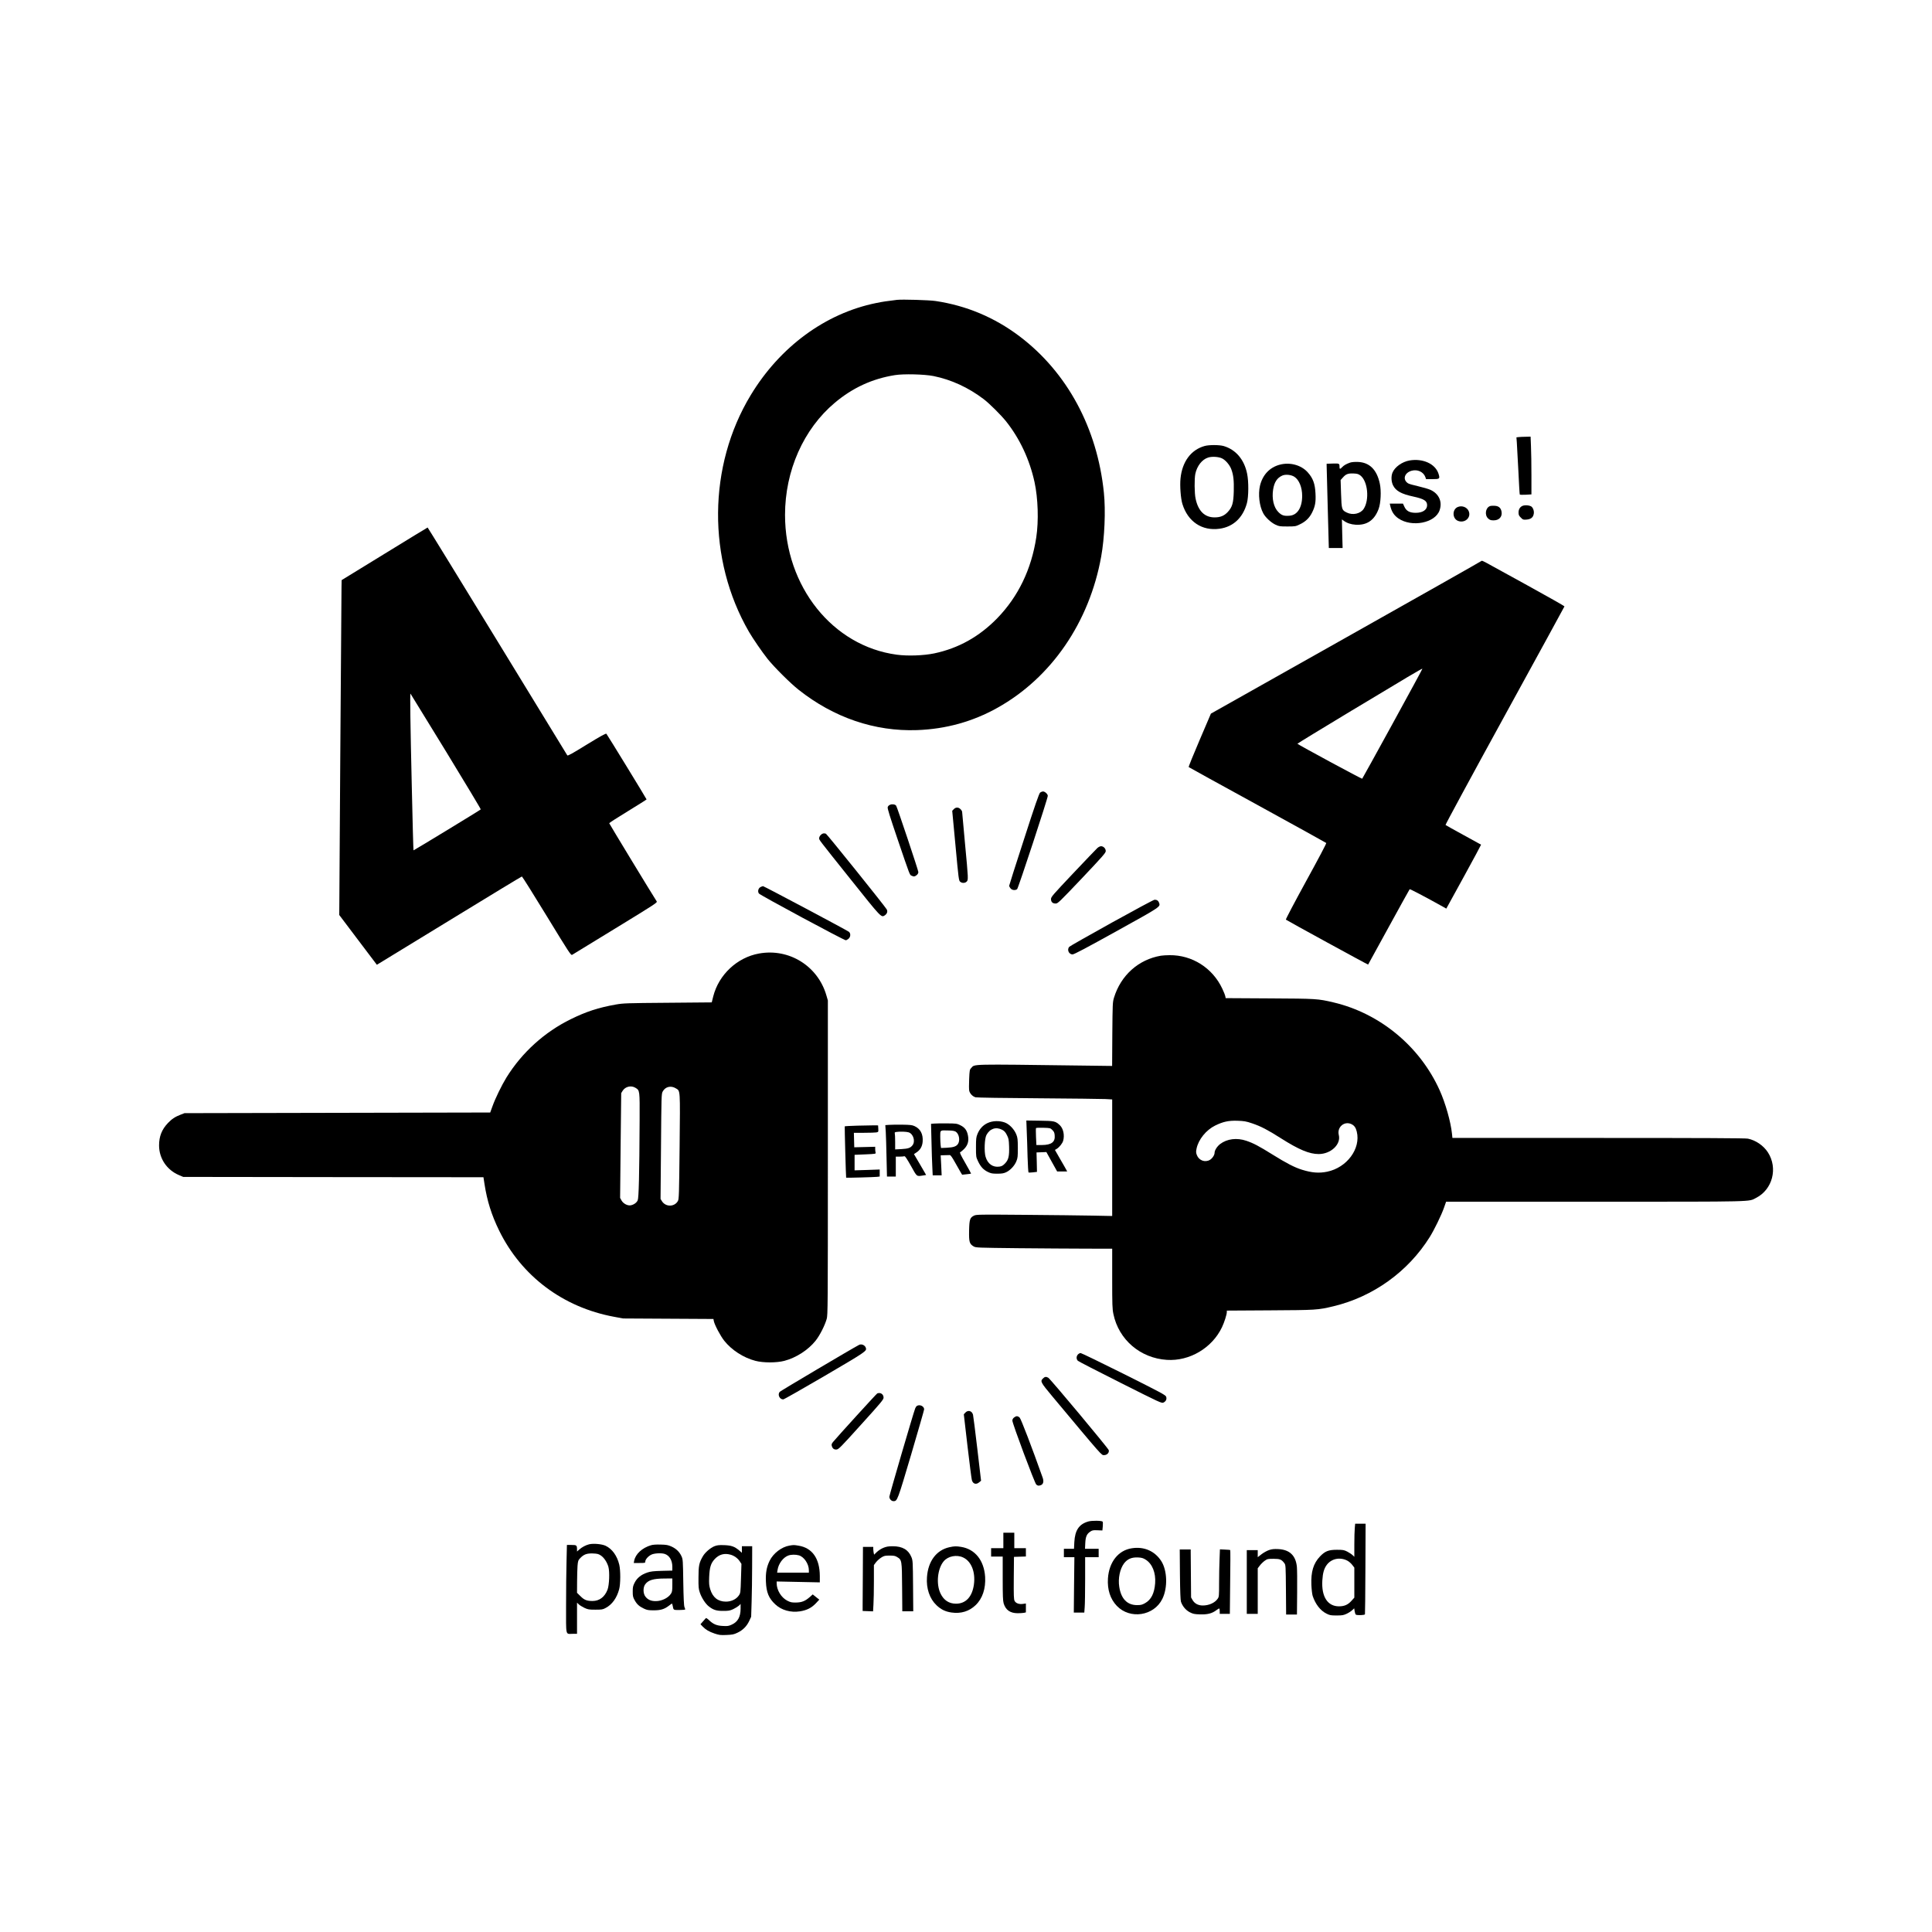 <?xml version="1.0" standalone="no"?>
<!DOCTYPE svg PUBLIC "-//W3C//DTD SVG 20010904//EN"
 "http://www.w3.org/TR/2001/REC-SVG-20010904/DTD/svg10.dtd">
<svg version="1.0" xmlns="http://www.w3.org/2000/svg"
 width="3000pt" height="3000pt" viewBox="0 0 3000 3000"
 preserveAspectRatio="xMidYMid meet">

<g transform="translate(0,3000) scale(0.1,-0.1)"
fill="#000000" stroke="none">
<path d="M13930 25344 c-165 -20 -221 -28 -328 -50 -785 -160 -1490 -678
-1944 -1428 -667 -1100 -678 -2554 -28 -3677 63 -108 201 -309 288 -419 103
-129 354 -379 482 -480 548 -434 1183 -650 1840 -627 448 16 867 132 1251 348
836 468 1425 1328 1608 2346 53 291 71 718 42 993 -102 1003 -571 1870 -1311
2429 -387 292 -822 475 -1302 547 -98 15 -519 27 -598 18z m564 -1183 c277
-56 541 -177 781 -359 87 -66 266 -244 345 -342 214 -268 367 -594 444 -945
55 -253 66 -604 27 -860 -75 -494 -280 -919 -605 -1254 -279 -287 -604 -468
-980 -547 -165 -34 -411 -43 -581 -20 -995 133 -1735 1059 -1735 2171 0 686
288 1334 773 1741 277 233 582 373 932 429 136 22 457 14 599 -14z"/>
<path d="M23581 23213 l-34 -4 6 -77 c3 -42 14 -240 24 -440 9 -199 19 -366
22 -371 4 -4 45 -6 94 -3 l87 5 0 297 c0 163 -3 365 -7 448 l-6 152 -76 -2
c-42 0 -91 -3 -110 -5z"/>
<path d="M18707 23075 c-212 -58 -350 -243 -376 -504 -12 -113 3 -311 29 -396
85 -276 305 -423 578 -385 211 29 362 170 424 397 27 101 29 335 3 458 -45
220 -175 373 -364 429 -66 19 -225 20 -294 1z m271 -194 c54 -27 117 -102 141
-166 34 -90 43 -175 39 -343 -5 -186 -23 -246 -95 -324 -55 -58 -114 -82 -203
-82 -154 0 -255 99 -295 292 -18 81 -20 309 -4 384 26 123 104 223 198 253 61
20 166 13 219 -14z"/>
<path d="M21888 22850 c-115 -20 -228 -100 -265 -188 -24 -57 -20 -141 8 -198
43 -87 129 -135 317 -175 165 -36 212 -66 212 -134 0 -72 -69 -118 -176 -118
-94 0 -146 27 -177 95 l-22 48 -103 0 -102 0 6 -27 c21 -96 58 -154 128 -203
209 -143 573 -71 640 127 46 133 -11 257 -143 317 -32 14 -117 39 -191 56 -73
16 -143 36 -156 45 -89 58 -57 165 58 196 89 24 181 -19 210 -97 l12 -34 98 0
c115 0 120 4 95 84 -49 153 -241 241 -449 206z"/>
<path d="M20965 22817 c-58 -20 -97 -42 -124 -71 -32 -34 -41 -33 -41 3 0 55
-2 56 -105 53 l-95 -3 0 -27 c0 -15 7 -309 17 -654 l17 -628 107 0 107 0 -6
222 -5 223 24 -18 c54 -40 115 -60 190 -65 175 -10 291 70 356 245 34 90 43
280 19 392 -46 218 -160 331 -340 338 -49 2 -97 -2 -121 -10z m159 -200 c115
-88 144 -378 51 -519 -50 -76 -170 -102 -262 -57 -78 38 -81 47 -89 290 l-7
215 34 38 c47 54 80 67 165 64 60 -3 77 -8 108 -31z"/>
<path d="M19871 22784 c-157 -42 -266 -159 -306 -326 -31 -134 -10 -317 51
-429 36 -66 121 -144 191 -177 53 -25 68 -27 183 -27 120 0 128 1 192 32 90
42 150 100 192 184 47 95 60 162 53 294 -7 154 -39 240 -121 331 -101 113
-277 161 -435 118z m229 -188 c73 -48 120 -164 120 -296 0 -181 -74 -298 -194
-308 -88 -7 -123 4 -175 56 -73 73 -104 207 -82 351 18 113 61 180 141 216 51
23 140 14 190 -19z"/>
<path d="M23653 22149 c-46 -14 -73 -53 -73 -106 0 -38 5 -50 35 -80 34 -34
38 -35 91 -31 68 6 103 35 111 95 6 44 -15 96 -45 112 -29 15 -85 20 -119 10z"/>
<path d="M23133 22140 c-68 -29 -82 -141 -24 -192 26 -23 40 -28 85 -28 85 0
136 57 122 135 -11 59 -44 88 -107 91 -30 2 -64 0 -76 -6z"/>
<path d="M22633 22126 c-85 -39 -82 -176 4 -213 106 -44 212 49 169 150 -26
63 -107 93 -173 63z"/>
<path d="M5970 21400 l-665 -408 -2 -108 c-1 -60 -10 -1230 -19 -2601 l-16
-2491 292 -387 292 -386 31 19 c18 10 522 319 1121 685 599 367 1094 667 1100
667 6 -1 180 -277 386 -615 354 -580 376 -613 395 -601 11 7 314 192 672 411
623 381 652 400 640 419 -81 125 -737 1206 -737 1213 0 6 131 90 290 187 160
98 290 180 290 183 0 8 -611 1006 -624 1019 -8 9 -86 -34 -305 -168 -228 -141
-295 -178 -302 -167 -4 8 -493 807 -1086 1776 -593 969 -1080 1762 -1083 1762
-3 0 -304 -184 -670 -409z m955 -3068 c300 -492 544 -897 540 -900 -14 -15
-1041 -639 -1044 -636 -3 3 -15 453 -27 1002 -22 952 -29 1440 -20 1431 2 -2
250 -406 551 -897z"/>
<path d="M23008 21292 c-2 -4 -948 -540 -2104 -1190 l-2101 -1183 -176 -412
c-97 -226 -173 -414 -169 -418 4 -4 484 -269 1067 -588 583 -320 1064 -586
1069 -591 5 -5 -122 -246 -314 -595 -177 -323 -318 -591 -313 -595 14 -13
1274 -702 1277 -698 1 1 145 264 320 583 175 319 321 583 325 587 5 6 240
-117 518 -272 l51 -29 272 495 c150 273 270 497 268 498 -1 1 -124 69 -273
150 -148 81 -274 151 -279 156 -4 4 409 768 919 1697 509 928 927 1692 928
1697 1 5 -257 151 -573 325 -316 174 -605 333 -642 353 -37 20 -68 34 -70 30z
m-1383 -2528 c-256 -467 -469 -852 -473 -856 -6 -6 -987 524 -1006 543 -3 2
376 234 841 514 858 517 1094 657 1100 651 2 -2 -206 -385 -462 -852z"/>
<path d="M16151 17693 c-16 -14 -79 -193 -251 -727 -127 -390 -230 -714 -230
-721 0 -7 9 -24 21 -39 23 -29 72 -36 103 -13 17 13 476 1408 476 1449 0 27
-44 68 -73 68 -14 0 -34 -8 -46 -17z"/>
<path d="M13822 17504 c-20 -8 -34 -22 -38 -39 -5 -19 35 -147 151 -488 200
-587 190 -562 221 -575 35 -17 47 -15 78 9 17 14 26 30 26 49 0 24 -326 1000
-344 1028 -13 22 -62 30 -94 16z"/>
<path d="M14810 17435 l-24 -25 51 -542 c48 -519 51 -543 73 -560 29 -24 75
-23 100 2 27 27 27 36 -25 587 -25 262 -45 485 -45 495 0 10 -11 30 -25 43
-32 33 -74 33 -105 0z"/>
<path d="M12745 17035 c-14 -13 -25 -35 -25 -49 0 -30 -31 10 502 -657 461
-578 462 -578 515 -544 38 25 50 62 32 94 -29 51 -927 1168 -944 1175 -31 12
-56 6 -80 -19z"/>
<path d="M17041 16833 c-17 -16 -186 -192 -376 -393 -321 -340 -345 -367 -345
-401 0 -45 25 -69 72 -69 34 0 54 20 407 391 328 347 371 396 371 424 0 39
-35 75 -73 75 -15 0 -39 -12 -56 -27z"/>
<path d="M11808 16225 c-34 -19 -46 -67 -24 -99 16 -25 1320 -726 1349 -726 9
0 28 11 43 23 33 29 36 83 6 108 -30 24 -1319 709 -1334 709 -7 -1 -25 -7 -40
-15z"/>
<path d="M17265 15674 c-352 -196 -649 -364 -659 -374 -43 -42 -11 -120 49
-120 23 0 209 98 681 360 697 386 684 378 662 442 -11 32 -35 48 -70 47 -13 0
-311 -160 -663 -355z"/>
<path d="M11787 15194 c-341 -61 -626 -329 -712 -666 l-23 -93 -683 -6 c-642
-5 -691 -7 -805 -27 -271 -48 -459 -109 -699 -227 -409 -200 -760 -518 -1000
-905 -74 -120 -176 -329 -219 -451 l-34 -94 -2373 -5 -2374 -5 -57 -22 c-87
-33 -140 -68 -200 -131 -95 -99 -138 -207 -138 -348 0 -202 120 -381 309 -461
l66 -28 2331 -3 2331 -2 17 -110 c40 -257 108 -475 225 -715 347 -710 992
-1195 1786 -1342 l140 -26 702 -4 701 -4 6 -32 c12 -60 103 -232 162 -306 116
-146 299 -264 484 -312 121 -32 329 -32 450 0 182 48 369 168 484 312 65 81
144 237 173 339 17 62 18 176 18 2505 l0 2440 -23 79 c-132 456 -579 734
-1045 650z m-1920 -2085 c68 -42 67 -36 65 -509 -4 -843 -13 -1202 -30 -1239
-17 -37 -60 -68 -109 -77 -48 -9 -114 26 -142 75 l-22 40 8 813 9 814 22 36
c41 66 132 88 199 47z m628 -9 c70 -43 67 1 58 -903 -8 -751 -10 -814 -26
-845 -52 -95 -191 -97 -249 -3 l-21 34 7 814 c6 773 7 817 25 851 40 78 129
100 206 52z"/>
<path d="M18027 15160 c-349 -59 -623 -305 -729 -652 -21 -70 -22 -91 -26
-567 l-3 -493 -472 6 c-1768 23 -1657 25 -1717 -39 -23 -24 -25 -35 -31 -171
-4 -80 -3 -161 1 -181 11 -46 55 -91 100 -102 19 -5 456 -12 970 -15 514 -4
983 -9 1043 -12 l107 -6 0 -905 0 -905 -302 6 c-167 3 -641 9 -1054 12 -699 6
-753 5 -787 -11 -66 -31 -75 -59 -79 -235 -3 -176 5 -205 72 -245 34 -19 56
-20 695 -27 363 -3 839 -7 1058 -7 l397 -1 0 -462 c0 -412 2 -473 19 -553 82
-397 418 -685 830 -711 353 -23 703 185 856 507 37 78 75 198 75 236 l0 22
668 4 c721 4 743 5 986 63 617 147 1161 538 1496 1074 70 112 181 339 222 456
l33 94 2315 0 c2536 0 2375 -3 2498 59 256 130 342 462 184 707 -69 106 -187
187 -310 213 -38 8 -704 11 -2321 11 l-2268 0 -7 67 c-19 184 -101 473 -191
673 -307 682 -927 1195 -1650 1365 -244 57 -258 58 -991 62 l-682 4 -6 30 c-3
17 -24 69 -46 116 -151 323 -469 525 -820 521 -47 0 -107 -4 -133 -8z m1418
-2604 c133 -45 241 -101 445 -231 277 -176 441 -245 586 -245 190 0 349 151
313 295 -31 122 85 222 195 170 45 -21 69 -55 84 -117 65 -264 -153 -559 -460
-622 -126 -26 -238 -17 -389 30 -117 36 -244 102 -459 236 -212 132 -297 177
-407 214 -147 50 -299 31 -406 -50 -47 -36 -87 -98 -87 -136 0 -35 -34 -87
-72 -110 -75 -45 -171 -10 -203 74 -14 37 -15 52 -5 100 29 142 149 290 290
359 123 60 205 78 345 74 106 -4 132 -8 230 -41z"/>
<path d="M15943 12438 c4 -90 10 -270 13 -401 4 -131 11 -240 15 -243 5 -3 36
-2 70 2 l61 7 -3 151 -4 151 77 3 76 3 83 -150 84 -151 78 0 78 0 -15 28 c-8
15 -50 90 -95 166 l-80 140 27 16 c42 26 90 86 101 127 24 86 2 189 -51 240
-69 64 -82 68 -312 71 l-209 3 6 -163z m398 15 c25 -24 33 -42 36 -80 11 -106
-50 -152 -198 -153 l-86 0 -6 127 c-3 70 -3 131 0 136 3 5 54 7 114 5 107 -3
109 -4 140 -35z"/>
<path d="M15334 12561 c-72 -34 -124 -91 -156 -170 -20 -49 -23 -73 -23 -206
0 -147 1 -151 31 -215 41 -87 83 -133 152 -167 50 -24 69 -28 147 -28 71 0
100 5 137 22 65 30 132 101 160 171 21 51 23 73 23 207 -1 134 -3 156 -24 210
-33 81 -106 158 -178 185 -84 31 -191 28 -269 -9z m227 -104 c34 -18 51 -36
74 -82 27 -53 30 -69 34 -174 5 -154 -9 -210 -62 -266 -33 -34 -51 -45 -88
-50 -102 -15 -183 43 -215 153 -24 81 -16 282 13 337 53 100 148 132 244 82z"/>
<path d="M14501 12553 l-44 -4 7 -272 c3 -150 9 -329 13 -399 l6 -128 69 0 70
0 -7 155 -8 155 62 2 c33 1 69 2 79 2 12 1 36 -32 79 -109 34 -60 73 -129 87
-153 l26 -43 67 7 c38 4 70 8 72 10 2 1 -39 76 -90 165 -71 123 -90 164 -79
167 8 3 36 26 62 52 57 59 75 123 58 210 -15 78 -48 123 -117 157 -56 27 -64
28 -213 29 -85 1 -175 -1 -199 -3z m340 -126 c52 -34 70 -135 35 -189 -26 -40
-71 -55 -172 -60 l-92 -4 -6 44 c-3 25 -6 84 -6 133 0 103 -6 99 125 95 66 -1
97 -7 116 -19z"/>
<path d="M13801 12533 l-54 -4 7 -102 c3 -56 9 -236 12 -399 l7 -298 68 0 69
0 0 155 0 155 59 0 c33 0 66 3 74 6 11 4 38 -37 102 -150 97 -174 85 -165 193
-148 l43 7 -94 162 -95 162 39 26 c59 39 90 93 96 167 9 116 -34 200 -127 242
-38 17 -67 20 -195 22 -82 1 -174 -1 -204 -3z m309 -116 c73 -25 107 -140 59
-201 -32 -41 -66 -53 -171 -59 l-98 -5 0 118 c0 65 -3 125 -6 133 -4 11 2 17
23 20 58 9 159 5 193 -6z"/>
<path d="M13318 12521 c-108 -3 -198 -8 -201 -11 -3 -4 18 -789 22 -797 2 -4
436 8 479 13 l42 5 0 55 0 54 -195 -7 -195 -6 0 120 0 121 166 7 c163 7 166 8
160 29 -3 11 -6 36 -6 55 l0 34 -162 -4 -163 -4 -3 113 -3 112 159 0 c88 0
174 3 191 6 31 7 32 8 29 58 l-3 51 -60 1 c-33 0 -149 -2 -257 -5z"/>
<path d="M13340 9117 c-106 -55 -1219 -714 -1232 -729 -38 -43 -3 -118 54
-118 11 0 301 165 645 366 641 376 654 385 638 434 -13 42 -67 66 -105 47z"/>
<path d="M16740 8970 c-29 -29 -30 -74 -2 -101 9 -9 306 -162 658 -339 622
-313 642 -322 670 -309 39 19 55 53 42 91 -9 26 -73 60 -659 354 -357 178
-658 324 -669 324 -11 0 -29 -9 -40 -20z"/>
<path d="M16195 8595 c-45 -44 -37 -59 149 -282 790 -945 758 -908 800 -908
47 0 82 38 73 77 -8 29 -908 1108 -940 1125 -33 19 -55 16 -82 -12z"/>
<path d="M13622 8363 c-11 -4 -614 -666 -685 -752 -22 -26 -27 -40 -22 -60 11
-43 35 -62 74 -59 33 3 62 32 383 388 308 340 348 388 348 417 0 54 -48 86
-98 66z"/>
<path d="M14239 8170 c-9 -5 -21 -22 -27 -37 -28 -70 -402 -1349 -402 -1374 0
-35 31 -69 64 -69 60 0 61 4 275 726 110 374 201 689 201 700 0 48 -67 80
-111 54z"/>
<path d="M14990 8065 l-24 -26 57 -492 c32 -271 62 -509 68 -529 16 -61 67
-76 115 -34 l28 23 -58 494 c-32 272 -62 511 -67 531 -16 61 -77 78 -119 33z"/>
<path d="M15746 7989 c-17 -13 -26 -30 -26 -48 0 -46 347 -973 371 -993 24
-20 37 -22 72 -9 38 15 48 58 27 117 -167 471 -336 912 -357 932 -30 27 -53
28 -87 1z"/>
<path d="M16901 6375 c-145 -41 -209 -135 -219 -322 l-5 -103 -78 0 -79 0 0
-65 0 -65 81 0 82 0 -5 -430 -4 -430 81 0 82 0 6 83 c4 45 7 238 7 430 l0 347
105 0 105 0 0 65 0 65 -106 0 -106 0 4 88 c5 101 23 143 79 180 30 20 44 23
110 20 l77 -3 6 65 c3 35 2 68 -2 72 -17 17 -166 18 -221 3z"/>
<path d="M21037 6273 c-4 -38 -7 -153 -7 -257 l0 -190 -27 26 c-16 15 -53 39
-83 55 -50 25 -65 28 -160 28 -131 0 -184 -21 -263 -103 -103 -109 -142 -238
-134 -442 3 -69 12 -146 20 -171 42 -128 121 -230 216 -276 50 -25 67 -28 156
-28 87 0 107 4 155 26 30 14 69 39 87 56 l31 29 7 -45 c4 -25 12 -49 18 -53
21 -13 137 -9 142 5 2 6 6 326 7 710 l3 697 -81 0 -81 0 -6 -67z m-117 -506
c25 -13 59 -42 77 -66 l33 -43 0 -233 0 -233 -45 -50 c-54 -60 -108 -84 -190
-85 -179 -2 -277 148 -262 401 7 118 27 187 70 244 73 96 203 123 317 65z"/>
<path d="M15580 6080 l0 -120 -95 0 -95 0 0 -65 0 -65 90 0 90 0 0 -338 c0
-274 3 -348 15 -390 31 -102 101 -151 216 -152 37 0 81 3 98 6 l31 7 0 69 0
69 -44 -6 c-60 -9 -112 9 -131 46 -13 24 -15 81 -13 356 l3 328 93 3 92 3 0
64 0 65 -90 0 -90 0 0 120 0 120 -85 0 -85 0 0 -120z"/>
<path d="M9147 6020 c-52 -13 -110 -44 -152 -81 l-35 -31 0 28 c0 70 -6 74
-85 74 l-72 0 -6 -257 c-4 -141 -7 -449 -7 -684 0 -487 -11 -439 101 -439 l69
0 0 242 0 242 28 -27 c15 -14 54 -38 87 -54 54 -25 70 -28 170 -28 100 0 115
2 160 27 100 52 174 156 210 293 21 81 22 288 1 378 -33 139 -111 247 -214
295 -60 27 -189 38 -255 22z m182 -173 c50 -33 96 -102 118 -176 22 -77 14
-286 -14 -357 -44 -113 -126 -174 -232 -174 -89 0 -130 16 -188 75 l-53 52 1
169 c0 93 4 206 7 251 7 76 10 85 42 119 56 58 101 75 196 72 69 -3 87 -7 123
-31z"/>
<path d="M10110 6006 c-138 -40 -243 -137 -263 -243 l-6 -33 89 0 c85 0 90 1
90 22 0 32 44 83 93 107 48 24 164 29 214 10 70 -26 112 -100 113 -195 l0 -62
-162 -4 c-134 -4 -175 -9 -229 -27 -93 -32 -157 -83 -194 -156 -26 -51 -30
-69 -30 -139 0 -71 4 -88 30 -134 35 -64 71 -96 145 -131 47 -22 69 -26 150
-26 109 0 165 17 236 71 24 19 46 34 48 34 3 0 7 -15 11 -32 14 -72 8 -68 106
-68 49 0 89 4 89 9 0 5 -5 22 -12 38 -8 19 -14 138 -18 383 -5 343 -6 357 -28
405 -31 68 -83 118 -156 151 -52 23 -77 28 -166 30 -66 2 -122 -1 -150 -10z
m330 -617 c0 -84 -3 -107 -20 -134 -41 -66 -143 -117 -236 -117 -74 -1 -125
22 -162 70 -37 48 -39 141 -4 190 48 66 124 90 300 91 l122 1 0 -101z"/>
<path d="M11093 5990 c-62 -25 -144 -96 -178 -154 -59 -101 -69 -148 -69 -331
-1 -153 1 -177 22 -238 28 -80 87 -171 137 -210 70 -56 121 -72 225 -71 82 0
103 3 155 27 33 16 72 40 88 54 l27 27 0 -75 c-1 -127 -44 -204 -137 -246 -47
-22 -65 -25 -136 -21 -96 4 -150 26 -216 89 -23 23 -46 37 -50 33 -5 -5 -25
-28 -46 -52 l-38 -43 34 -36 c49 -50 98 -79 186 -109 70 -23 89 -26 184 -22
91 4 114 8 170 35 83 39 143 99 182 181 l31 67 7 230 c4 127 8 373 8 548 l1
317 -80 0 -80 0 0 -51 0 -51 -41 36 c-73 62 -122 79 -234 83 -82 3 -109 -1
-152 -17z m251 -131 c56 -16 110 -54 142 -102 l27 -41 -7 -225 c-7 -225 -7
-226 -34 -266 -41 -59 -117 -95 -201 -95 -123 1 -204 65 -243 193 -17 58 -20
86 -16 190 7 152 25 212 87 279 67 71 148 94 245 67z"/>
<path d="M12258 6000 c-122 -21 -250 -119 -307 -235 -47 -96 -64 -188 -58
-325 7 -168 44 -258 146 -353 96 -90 239 -130 382 -108 107 17 178 53 245 122
l56 60 -51 40 -51 41 -46 -41 c-72 -63 -125 -84 -214 -85 -66 -1 -85 3 -136
29 -93 48 -164 164 -164 270 l0 28 335 -7 335 -7 0 98 c-1 272 -117 438 -331
472 -71 12 -74 12 -141 1z m146 -151 c81 -22 156 -134 156 -231 l0 -38 -246 0
-247 0 7 43 c15 98 87 194 167 223 43 16 113 17 163 3z"/>
<path d="M13716 5965 c-33 -13 -78 -43 -101 -65 l-42 -41 -7 32 c-3 17 -6 44
-6 60 l0 29 -80 0 -80 0 -2 -415 c-1 -228 -3 -452 -3 -497 l0 -83 81 -3 81 -3
6 107 c4 59 7 221 7 360 l0 252 33 44 c18 23 55 56 82 73 43 27 57 30 129 30
67 0 87 -4 117 -23 73 -44 74 -51 77 -469 l3 -373 85 0 85 0 -3 393 c-3 379
-4 394 -25 447 -47 116 -140 170 -291 170 -69 0 -99 -6 -146 -25z"/>
<path d="M14743 5975 c-202 -44 -332 -217 -349 -465 -13 -175 41 -334 147
-435 70 -67 140 -101 234 -114 146 -21 274 18 374 114 107 102 159 258 148
440 -17 256 -156 430 -373 465 -75 12 -104 12 -181 -5z m212 -159 c127 -59
194 -224 168 -419 -26 -192 -126 -299 -278 -299 -108 0 -190 53 -240 157 -72
147 -48 387 49 502 67 80 201 106 301 59z"/>
<path d="M17577 5959 c-212 -31 -356 -214 -373 -469 -11 -174 36 -319 138
-426 205 -214 577 -157 707 109 85 172 77 440 -17 587 -100 155 -266 228 -455
199z m211 -176 c104 -64 161 -204 149 -367 -12 -158 -61 -256 -157 -310 -47
-26 -65 -30 -125 -30 -151 0 -247 98 -275 283 -21 131 10 280 75 366 53 68
119 96 218 91 53 -3 77 -9 115 -33z"/>
<path d="M19706 5931 c-32 -11 -85 -40 -117 -65 l-59 -46 0 55 0 55 -85 0 -85
0 0 -495 0 -495 85 0 85 0 0 354 0 354 33 43 c18 24 52 57 76 74 40 28 48 30
136 30 101 0 125 -10 169 -69 20 -26 21 -42 24 -412 l3 -384 84 0 84 0 3 338
c2 185 0 367 -4 403 -18 177 -114 267 -292 275 -61 3 -95 0 -140 -15z"/>
<path d="M18322 5553 c3 -273 8 -399 16 -425 24 -70 75 -131 137 -163 51 -26
71 -30 157 -33 116 -4 188 14 254 64 23 18 45 30 48 27 3 -4 6 -24 6 -45 l0
-38 78 0 79 0 5 493 c4 270 4 494 1 497 -2 3 -40 7 -82 8 l-78 4 -6 -159 c-4
-87 -7 -252 -7 -367 0 -199 -1 -211 -22 -241 -43 -63 -135 -105 -231 -105 -71
0 -127 30 -158 83 l-24 42 -3 373 -3 372 -85 0 -85 0 3 -387z"/>
</g>
</svg>
